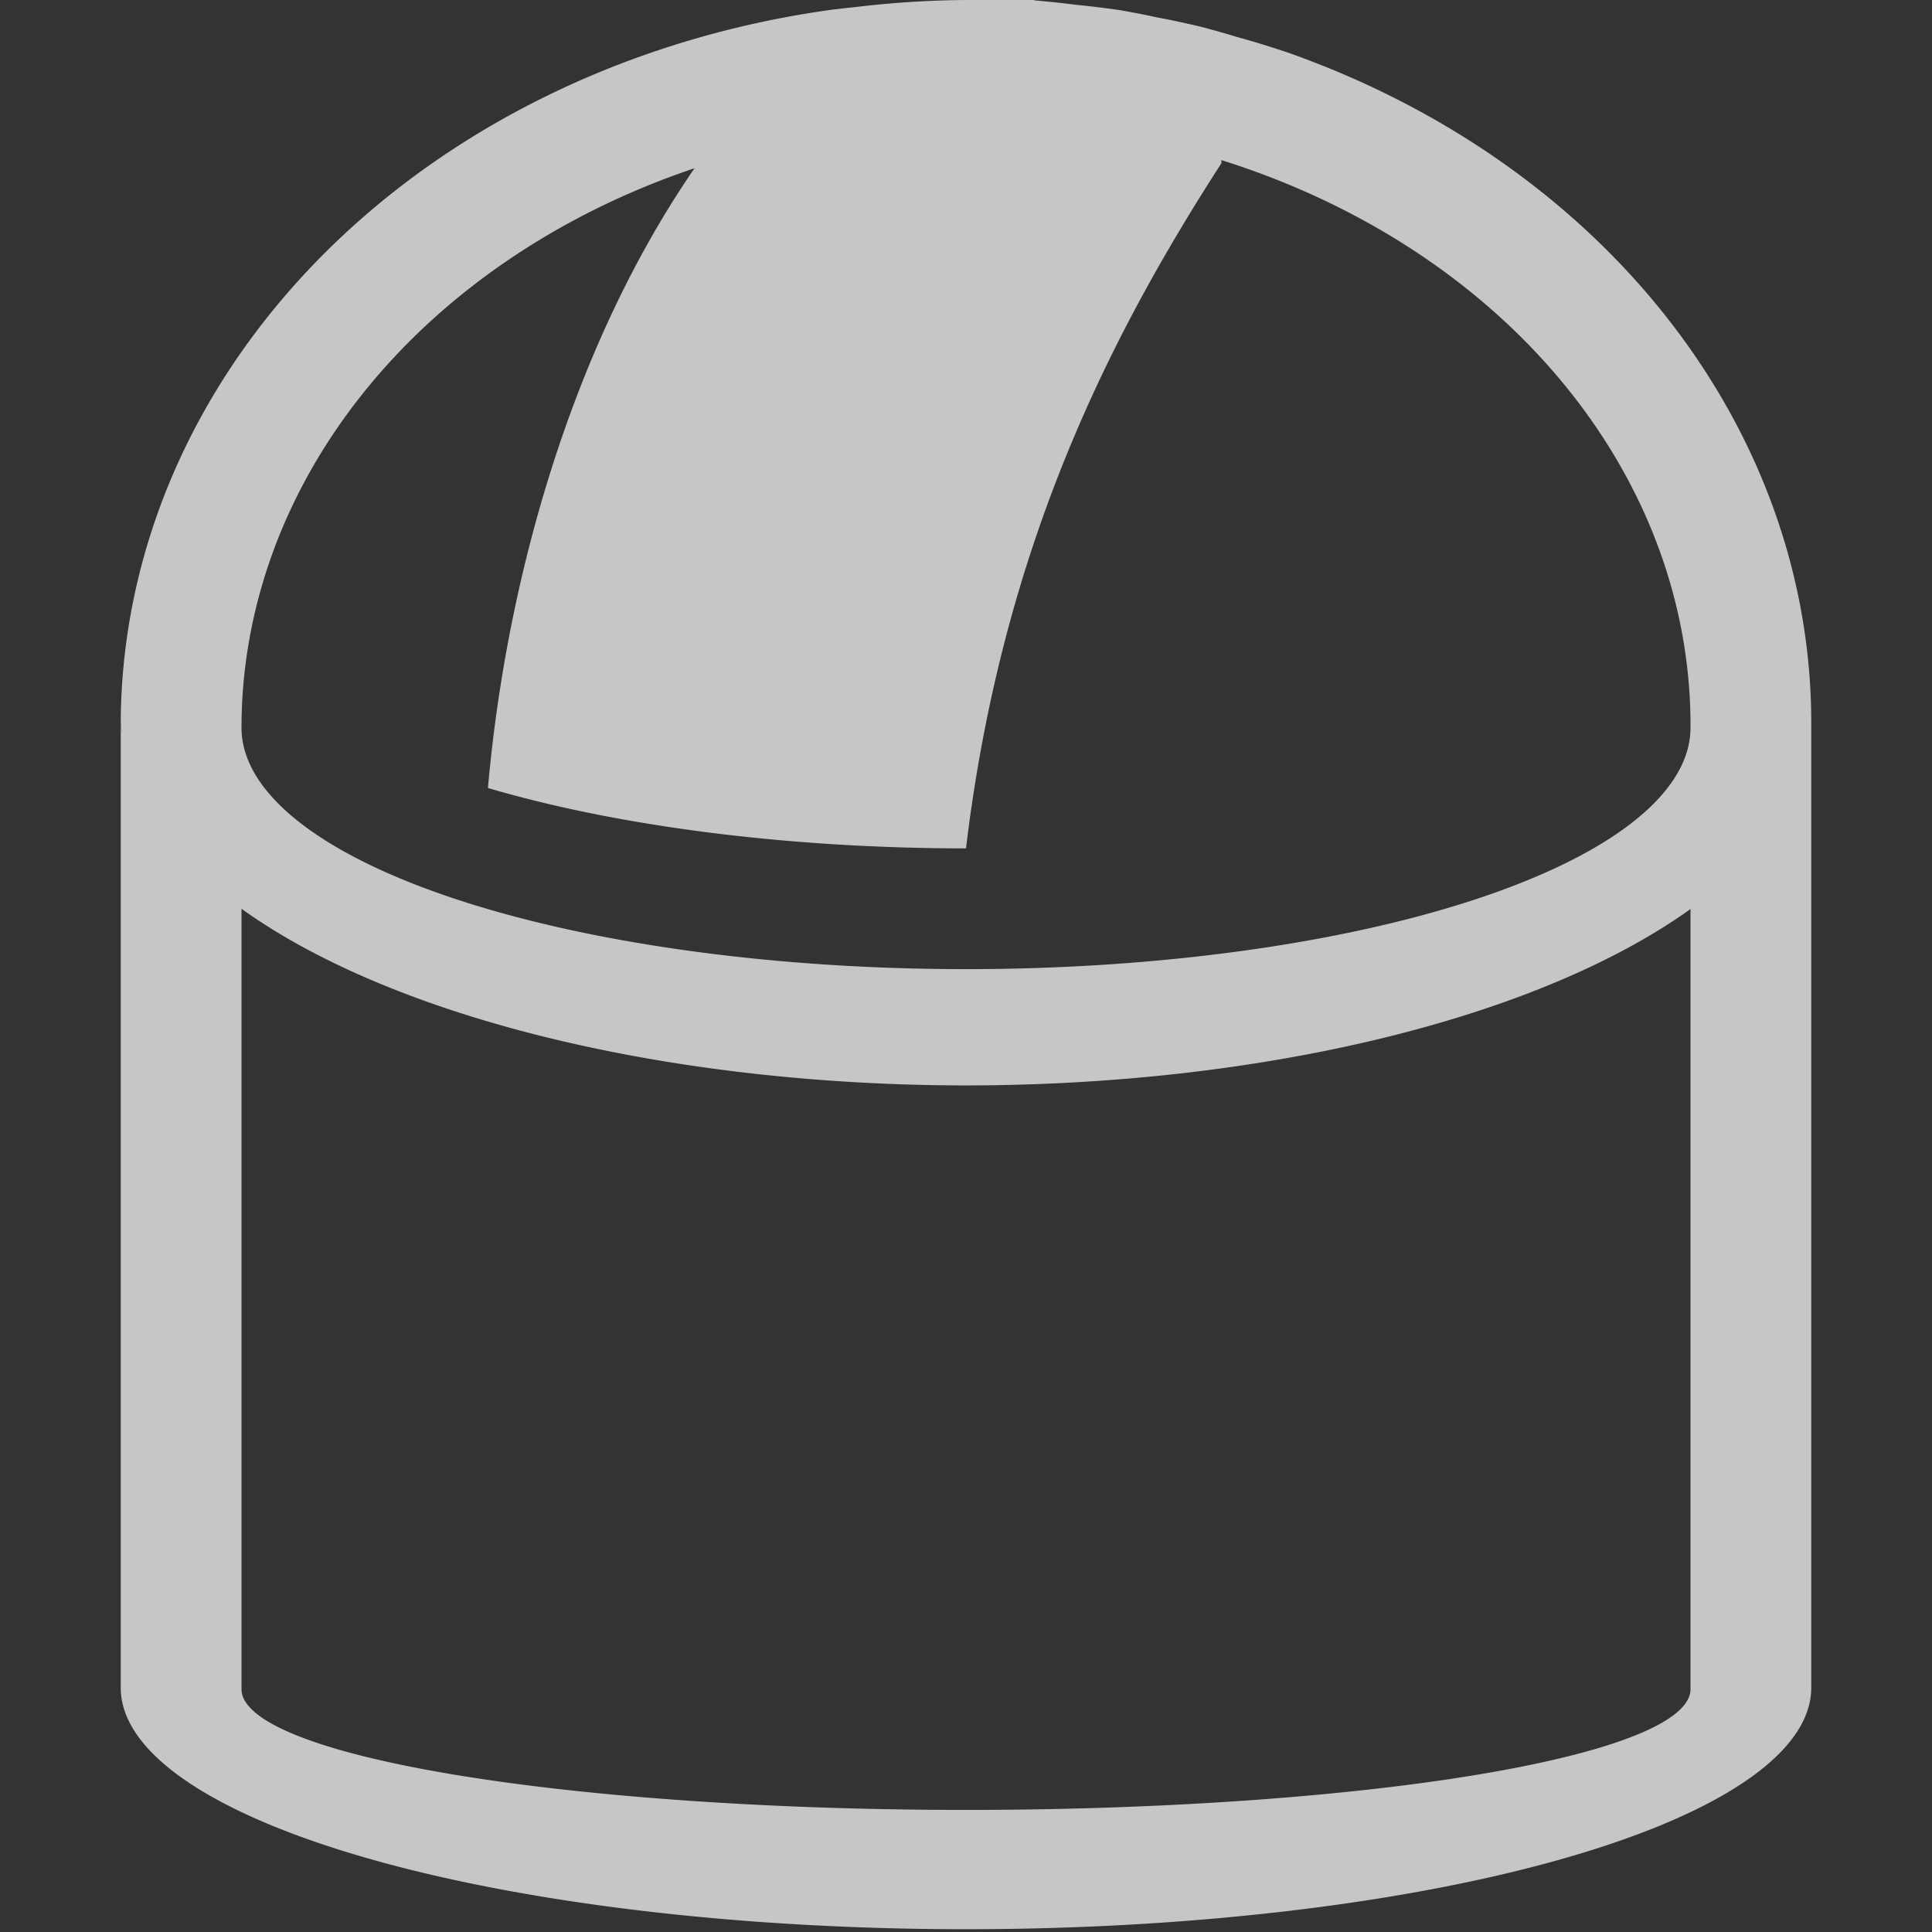 <?xml version="1.0" encoding="UTF-8" standalone="no"?>
<!--Created with Inkscape (http://www.inkscape.org/)-->
<svg id="svg2" xmlns:rdf="http://www.w3.org/1999/02/22-rdf-syntax-ns#" xmlns="http://www.w3.org/2000/svg" height="16" viewBox="0 0 16 16" width="16" version="1.1" xmlns:cc="http://creativecommons.org/ns#" xmlns:dc="http://purl.org/dc/elements/1.1/">
    <rect x="0" y="0" width="16" height="16" fill="#333333" stroke="none"/>
    <defs id="defs4">
        <style id="current-color-scheme" type="text/css">
            .ColorScheme-Text { color:#4d4d4d; } .ColorScheme-Background { color:#eff0f1; } .ColorScheme-Highlight { color:#3daee9; } .ColorScheme-ViewText { color:#31363b; } .ColorScheme-ViewBackground { color:#fcfcfc; } .ColorScheme-ViewHover { color:#93cee9; } .ColorScheme-ViewFocus{ color:#3daee9; } .ColorScheme-ButtonText { color:#31363b; } .ColorScheme-ButtonBackground { color:#eff0f1; } .ColorScheme-ButtonHover { color:#93cee9; } .ColorScheme-ButtonFocus{ color:#3daee9; }
        </style>
    </defs>
    <g id="layer1" transform="translate(0 -1036.4)">
        <path id="rect4254" opacity=".72" d="m8 1036.4a7 6 0 0 0 -0.92 0.059 7 6 0 0 0 -0.162 0.018h-0.004a7 6 0 0 0 -5.914 5.9 7 3 0 0 0 0.012 0.1 7 2 0 0 1 -0.012 -0.1v8a7 2 0 0 0 7 2 7 2 0 0 0 7 -2v-8a7 6 0 0 0 -4.316 -5.535h0.002a7 6 0 0 0 -0.055 -0.018 7 6 0 0 0 -0.391 -0.119 7 6 0 0 0 -0.281 -0.08 7 6 0 0 0 -0.381 -0.082 7 6 0 0 0 -0.303 -0.059 7 6 0 0 0 -0.371 -0.045 7 6 0 0 0 -0.328 -0.035 7 6 0 0 0 -0.577 -0.1zm2.115 1.326a6 5 0 0 1 3.885 4.7 6 2 0 0 1 -6 2 6 2 0 0 1 -6 -2 6 5 0 0 1 3.752 -4.633c-1.024 1.486-1.561 3.427-1.711 5.133a6 2 0 0 0 3.959 0.5c0.299-2.495 1.193-4.245 2.115-5.674zm-8.115 6.2a7 3 0 0 0 6 1.463 7 3 0 0 0 6 -1.461v6.461a6 1 0 0 1 -6 1 6 1 0 0 1 -6 -1v-6.463z" fill="#fff"/>
    </g>
</svg>
